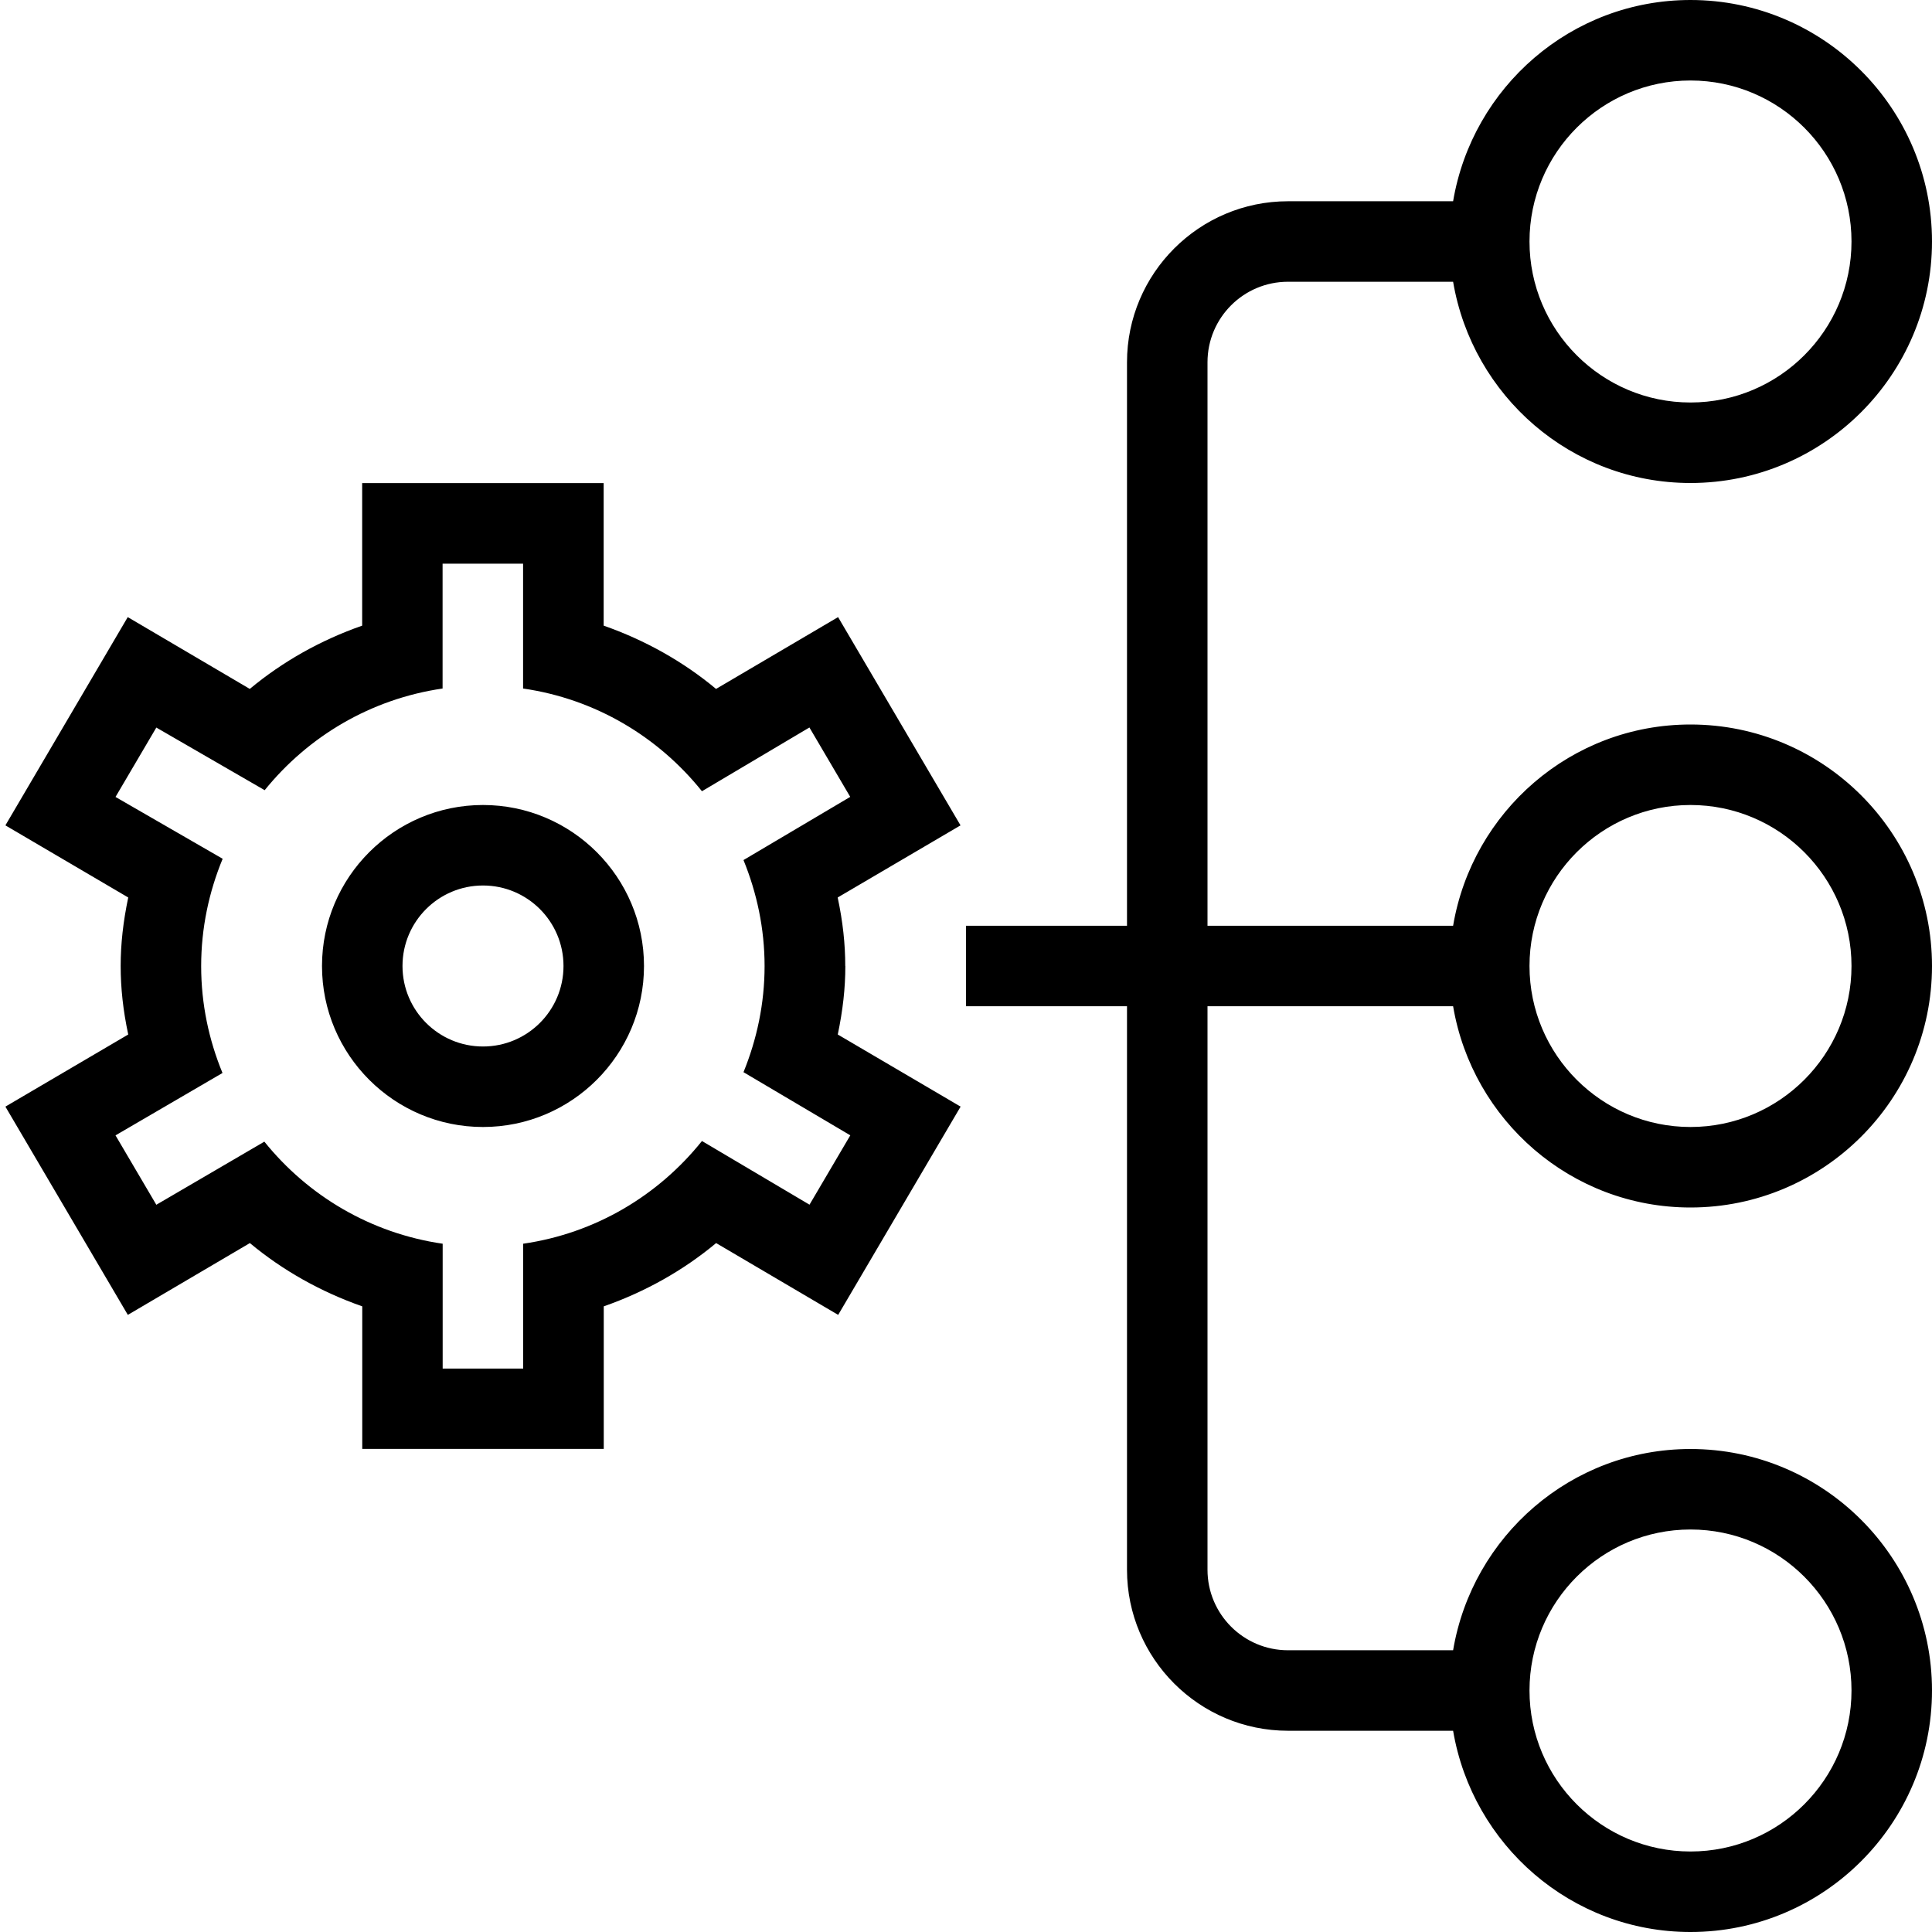 <?xml version="1.0" encoding="UTF-8"?>
<svg xmlns="http://www.w3.org/2000/svg" id="Layer_1" data-name="Layer 1" viewBox="0 0 24 24">
  <path d="m18.051,12.5c.24,1.416,1.466,2.5,2.949,2.5,1.654,0,3-1.346,3-3s-1.346-3-3-3c-1.483,0-2.71,1.084-2.949,2.5h-3.051v-7c0-.552.448-1,1-1h2.051c.24,1.416,1.466,2.5,2.949,2.5,1.654,0,3-1.346,3-3s-1.346-3-3-3c-1.483,0-2.71,1.084-2.949,2.5h-2.051c-1.103,0-2,.897-2,2v7h-2v1h2v7c0,1.103.897,2,2,2h2.051c.24,1.416,1.466,2.5,2.949,2.5,1.654,0,3-1.346,3-3s-1.346-3-3-3c-1.483,0-2.71,1.084-2.949,2.5h-2.051c-.552,0-1-.448-1-1v-7h3.051Zm2.949-2.5c1.103,0,2,.897,2,2s-.897,2-2,2-2-.897-2-2,.897-2,2-2Zm0-9c1.103,0,2,.897,2,2s-.897,2-2,2-2-.897-2-2,.897-2,2-2Zm0,18c1.103,0,2,.897,2,2s-.897,2-2,2-2-.897-2-2,.897-2,2-2Zm-10.5-7c0-.274-.03-.551-.094-.851l1.526-.896-1.521-2.587-1.516.892c-.408-.34-.882-.606-1.396-.786v-1.771h-3v1.771c-.515.18-.988.446-1.396.786l-1.516-.892L.067,10.253l1.526.896c-.063.3-.094.576-.094.851s.03.551.094.851l-1.526.896,1.521,2.587,1.516-.892c.408.34.882.606,1.396.786v1.771h3v-1.771c.515-.18.988-.446,1.396-.786l1.516.892,1.521-2.587-1.526-.896c.063-.3.094-.576.094-.851Zm.063,2.103l-.507.862-1.336-.791c-.542.677-1.323,1.146-2.221,1.276v1.551h-1v-1.551c-.894-.13-1.673-.595-2.215-1.268l-1.342.784-.507-.862,1.329-.775c-.169-.41-.265-.857-.265-1.327,0-.473.097-.923.267-1.334l-1.331-.768.507-.862,1.346.778c.542-.67,1.318-1.133,2.21-1.263v-1.551h1v1.551c.898.13,1.679.599,2.222,1.276l1.335-.792.507.862-1.326.785c.166.407.262.851.262,1.317s-.096.911-.262,1.318l1.326.784Zm-4.563-4.103c-1.103,0-2,.897-2,2s.897,2,2,2,2-.897,2-2-.897-2-2-2Zm0,3c-.552,0-1-.448-1-1s.448-1,1-1,1,.448,1,1-.448,1-1,1Z"/>
</svg>
